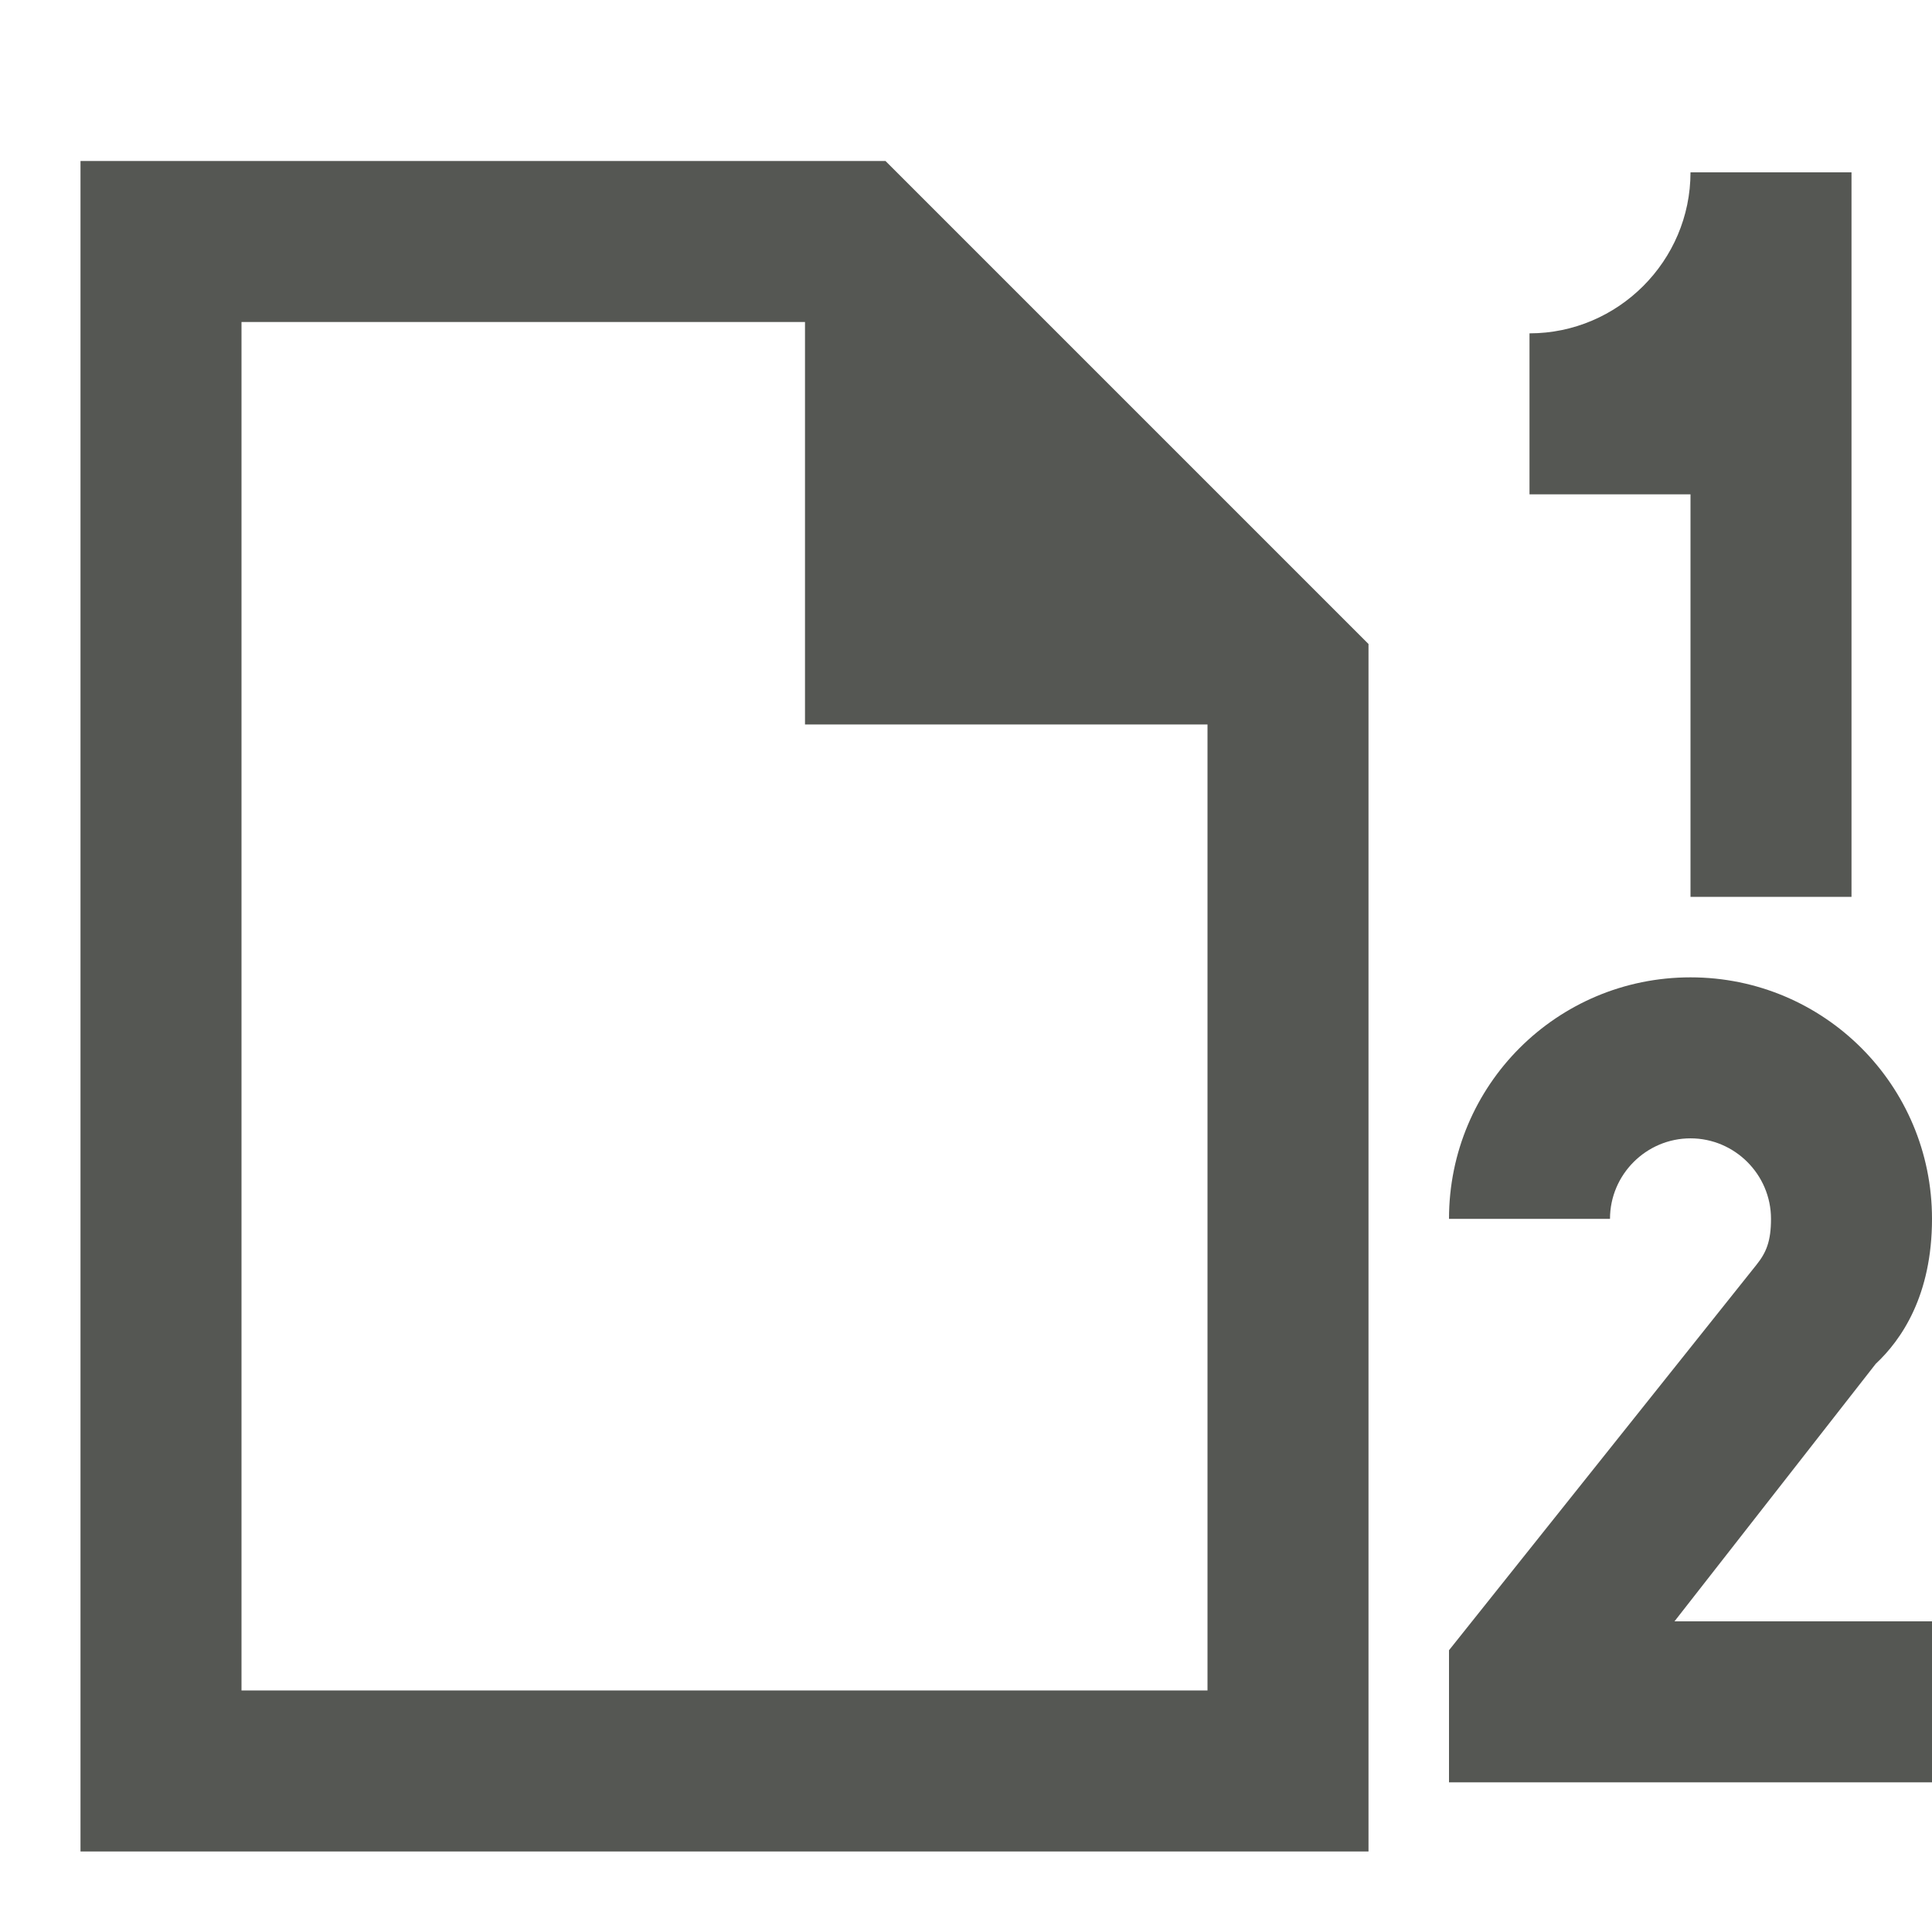<svg viewBox="0 0 24 24" xmlns="http://www.w3.org/2000/svg"><path d="m1 2v21h16v-15l-6-6zm20 .141c0 1.1-.9 2-2 2v2h2v5h2v-9zm-18 1.859h7v5h5v12h-12zm18 8.141c-1.66 0-3 1.34-3 3h2c0-.55.45-1 1-1s1 .45 1 1c0 .28-.06.42-.18.57l-3.82 4.789v1.641h6v-2h-3.199l2.5-3.199c.321-.3.699-.851.699-1.801 0-1.66-1.34-3-3-3z" fill="#555753"/></svg>